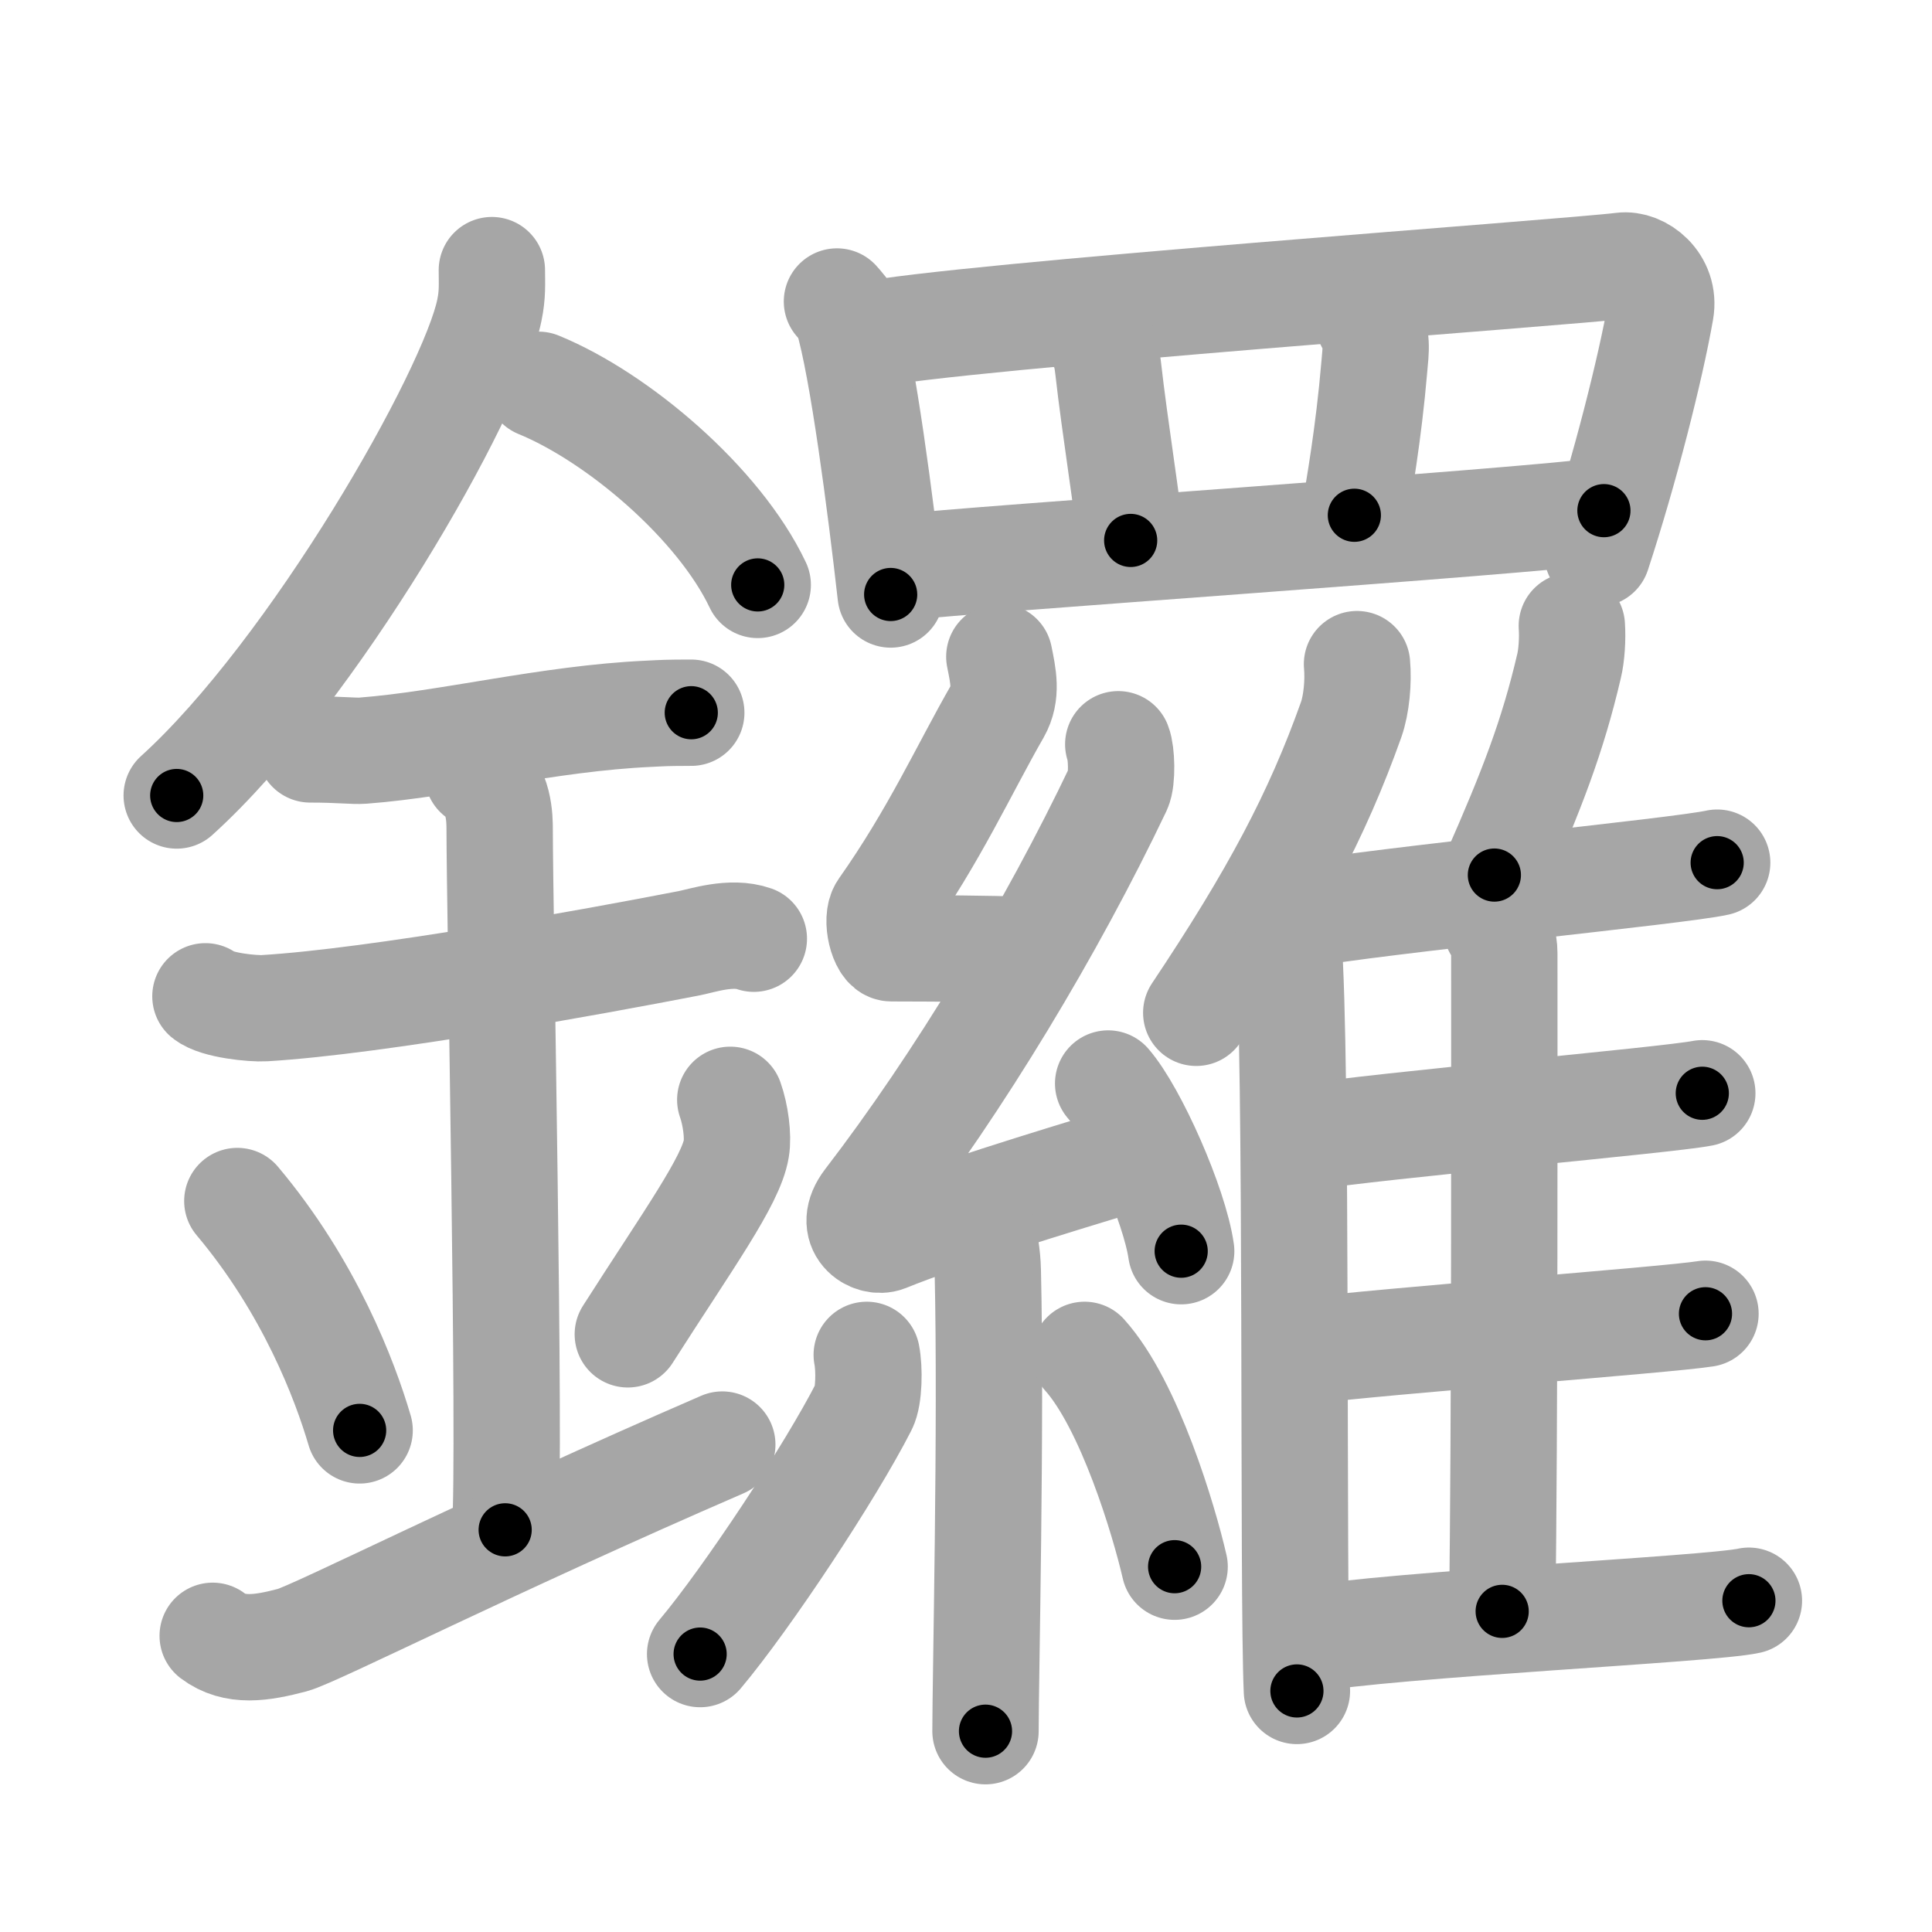 <svg xmlns="http://www.w3.org/2000/svg" viewBox="0 0 109 109" id="947c"><g fill="none" stroke="#a6a6a6" stroke-width="6" stroke-linecap="round" stroke-linejoin="round"><g><g><path d="M27.75,15.24c0,0.75,0.05,1.35-0.14,2.26c-0.95,4.71-9.94,20.41-17.64,27.38" /><path d="M30.39,21.71C34.86,23.54,40.57,28.4,42.75,33" /><path d="M17.5,42.28c1.68,0,2.44,0.11,2.98,0.07c4.84-0.37,10.42-1.82,16.12-2.08c0.82-0.04,1-0.06,2.4-0.06" /><path d="M11.59,56.21c0.62,0.51,2.69,0.71,3.33,0.67c6.33-0.38,18.58-2.62,23.94-3.66c0.77-0.15,2.39-0.71,3.67-0.26" /><path d="M26.95,43.69c1.24,0.78,1.24,2.52,1.24,3.14c0,4.35,0.62,35.13,0.31,39.48" /><path d="M13.39,67.76c4.08,4.85,6.07,10.11,6.9,12.94" /><path d="M41.2,62.05c0.3,0.84,0.46,2.06,0.34,2.76c-0.3,1.81-2.71,5.13-6.12,10.47" /><path d="M12,92.29c1.25,0.94,2.75,0.7,4.5,0.24c1.29-0.35,11.25-5.4,24.25-11.03" /></g><g><g><path d="M47.22,17.01c0.24,0.28,0.49,0.52,0.6,0.88c0.85,2.82,1.86,10.59,2.43,15.65" /><path d="M48.74,18.92c5.37-1.1,39.92-3.56,42.77-3.93c1.04-0.14,2.46,0.95,2.18,2.54c-0.58,3.3-2.02,8.98-3.57,13.7" /><path d="M61.81,18.85c0.44,0.4,0.61,1.06,0.71,1.92c0.38,3.38,1.14,8.03,1.27,9.72" /><path d="M77.22,18.17c0.53,0.83,0.4,1.57,0.31,2.59c-0.31,3.66-0.87,6.85-1.12,8.31" /><path d="M51.02,32c3.35-0.42,34.87-2.55,39.47-3.19" /></g><g><g><path d="M56.38,37.05c0.22,1.09,0.45,2.09-0.11,3.08c-1.91,3.33-3.54,6.98-6.48,11.15c-0.41,0.58,0.01,2.22,0.5,2.22c2.71,0.01,5.21,0.01,7.6,0.1" /><path d="M63.09,41.99c0.19,0.47,0.24,1.99,0,2.5c-3.75,7.88-9,16.59-14.15,23.29c-1.18,1.54,0.29,2.41,1.06,2.1c3.22-1.31,9.27-3.17,13.42-4.42" /><path d="M62.52,61.13c1.45,1.67,3.75,6.86,4.12,9.46" /><path d="M55.1,68.4c0.04,0.29,0.59,1.5,0.63,3.31c0.2,8.74-0.13,22.98-0.13,25.96" /><path d="M48.9,76.44c0.16,0.79,0.13,2.35-0.16,2.91c-1.88,3.69-6.58,10.8-9.24,13.97" /><path d="M61.19,76.44c2.54,2.82,4.49,9.38,5.08,11.95" /></g><g><g><path d="M76.56,37.47c0.09,0.99-0.03,2.28-0.33,3.13c-1.92,5.4-4.35,9.97-8.74,16.54" /><path d="M72.68,53c0.53,6.29,0.24,36.87,0.49,42.4" /></g><path d="M88.68,35.31c0.05,0.72-0.01,1.67-0.16,2.28c-0.92,3.94-2.09,6.98-4.21,11.78" /><path d="M72.95,51.67c5.07-0.9,21.75-2.51,23.93-3" /><path d="M84.43,52.33c0.25,0.35,0.44,0.83,0.44,1.44c0,6.19,0.03,27.4-0.12,37.14" /><path d="M73.36,64.2c4.78-0.74,20.63-2.12,22.68-2.52" /><path d="M73.28,76.26c5.05-0.63,20.78-1.79,22.94-2.14" /><path d="M73.55,92.52c5.07-0.9,22.95-1.72,25.12-2.21" /></g></g></g></g></g><g fill="none" stroke="#000" stroke-width="3" stroke-linecap="round" stroke-linejoin="round"><path d="M27.75,15.24c0,0.75,0.05,1.35-0.14,2.26c-0.95,4.71-9.94,20.41-17.64,27.38" stroke-dasharray="35.115" stroke-dashoffset="35.115"><animate attributeName="stroke-dashoffset" values="35.115;35.115;0" dur="0.351s" fill="freeze" begin="0s;947c.click" /></path><path d="M30.39,21.71C34.86,23.54,40.57,28.4,42.75,33" stroke-dasharray="17.047" stroke-dashoffset="17.047"><animate attributeName="stroke-dashoffset" values="17.047" fill="freeze" begin="947c.click" /><animate attributeName="stroke-dashoffset" values="17.047;17.047;0" keyTimes="0;0.674;1" dur="0.521s" fill="freeze" begin="0s;947c.click" /></path><path d="M17.5,42.28c1.68,0,2.44,0.11,2.98,0.07c4.84-0.37,10.42-1.82,16.12-2.08c0.82-0.04,1-0.06,2.4-0.06" stroke-dasharray="21.646" stroke-dashoffset="21.646"><animate attributeName="stroke-dashoffset" values="21.646" fill="freeze" begin="947c.click" /><animate attributeName="stroke-dashoffset" values="21.646;21.646;0" keyTimes="0;0.707;1" dur="0.737s" fill="freeze" begin="0s;947c.click" /></path><path d="M11.59,56.21c0.62,0.51,2.69,0.71,3.33,0.67c6.33-0.38,18.58-2.62,23.94-3.66c0.77-0.15,2.39-0.71,3.67-0.26" stroke-dasharray="31.402" stroke-dashoffset="31.402"><animate attributeName="stroke-dashoffset" values="31.402" fill="freeze" begin="947c.click" /><animate attributeName="stroke-dashoffset" values="31.402;31.402;0" keyTimes="0;0.701;1" dur="1.051s" fill="freeze" begin="0s;947c.click" /></path><path d="M26.95,43.69c1.24,0.78,1.24,2.52,1.24,3.14c0,4.35,0.62,35.13,0.31,39.48" stroke-dasharray="43.015" stroke-dashoffset="43.015"><animate attributeName="stroke-dashoffset" values="43.015" fill="freeze" begin="947c.click" /><animate attributeName="stroke-dashoffset" values="43.015;43.015;0" keyTimes="0;0.71;1" dur="1.481s" fill="freeze" begin="0s;947c.click" /></path><path d="M13.39,67.76c4.08,4.85,6.07,10.11,6.9,12.94" stroke-dasharray="14.767" stroke-dashoffset="14.767"><animate attributeName="stroke-dashoffset" values="14.767" fill="freeze" begin="947c.click" /><animate attributeName="stroke-dashoffset" values="14.767;14.767;0" keyTimes="0;0.834;1" dur="1.776s" fill="freeze" begin="0s;947c.click" /></path><path d="M41.2,62.05c0.3,0.84,0.46,2.06,0.34,2.76c-0.3,1.81-2.71,5.13-6.12,10.47" stroke-dasharray="14.975" stroke-dashoffset="14.975"><animate attributeName="stroke-dashoffset" values="14.975" fill="freeze" begin="947c.click" /><animate attributeName="stroke-dashoffset" values="14.975;14.975;0" keyTimes="0;0.855;1" dur="2.076s" fill="freeze" begin="0s;947c.click" /></path><path d="M12,92.29c1.25,0.94,2.75,0.7,4.5,0.24c1.29-0.35,11.25-5.4,24.25-11.03" stroke-dasharray="31.324" stroke-dashoffset="31.324"><animate attributeName="stroke-dashoffset" values="31.324" fill="freeze" begin="947c.click" /><animate attributeName="stroke-dashoffset" values="31.324;31.324;0" keyTimes="0;0.869;1" dur="2.389s" fill="freeze" begin="0s;947c.click" /></path><path d="M47.22,17.01c0.24,0.28,0.49,0.52,0.6,0.88c0.85,2.82,1.86,10.59,2.43,15.65" stroke-dasharray="16.925" stroke-dashoffset="16.925"><animate attributeName="stroke-dashoffset" values="16.925" fill="freeze" begin="947c.click" /><animate attributeName="stroke-dashoffset" values="16.925;16.925;0" keyTimes="0;0.934;1" dur="2.558s" fill="freeze" begin="0s;947c.click" /></path><path d="M48.74,18.92c5.37-1.1,39.92-3.56,42.77-3.93c1.04-0.14,2.46,0.95,2.18,2.54c-0.58,3.3-2.02,8.98-3.57,13.7" stroke-dasharray="60.976" stroke-dashoffset="60.976"><animate attributeName="stroke-dashoffset" values="60.976" fill="freeze" begin="947c.click" /><animate attributeName="stroke-dashoffset" values="60.976;60.976;0" keyTimes="0;0.848;1" dur="3.016s" fill="freeze" begin="0s;947c.click" /></path><path d="M61.81,18.85c0.44,0.4,0.61,1.06,0.71,1.92c0.38,3.38,1.14,8.03,1.27,9.72" stroke-dasharray="11.895" stroke-dashoffset="11.895"><animate attributeName="stroke-dashoffset" values="11.895" fill="freeze" begin="947c.click" /><animate attributeName="stroke-dashoffset" values="11.895;11.895;0" keyTimes="0;0.927;1" dur="3.254s" fill="freeze" begin="0s;947c.click" /></path><path d="M77.22,18.17c0.53,0.83,0.4,1.57,0.31,2.59c-0.31,3.66-0.87,6.85-1.12,8.31" stroke-dasharray="11.058" stroke-dashoffset="11.058"><animate attributeName="stroke-dashoffset" values="11.058" fill="freeze" begin="947c.click" /><animate attributeName="stroke-dashoffset" values="11.058;11.058;0" keyTimes="0;0.936;1" dur="3.475s" fill="freeze" begin="0s;947c.click" /></path><path d="M51.02,32c3.35-0.42,34.87-2.55,39.47-3.19" stroke-dasharray="39.601" stroke-dashoffset="39.601"><animate attributeName="stroke-dashoffset" values="39.601" fill="freeze" begin="947c.click" /><animate attributeName="stroke-dashoffset" values="39.601;39.601;0" keyTimes="0;0.898;1" dur="3.871s" fill="freeze" begin="0s;947c.click" /></path><path d="M56.38,37.05c0.22,1.09,0.45,2.09-0.11,3.08c-1.91,3.33-3.54,6.98-6.48,11.15c-0.41,0.58,0.01,2.22,0.5,2.22c2.71,0.01,5.21,0.01,7.6,0.1" stroke-dasharray="26.158" stroke-dashoffset="26.158"><animate attributeName="stroke-dashoffset" values="26.158" fill="freeze" begin="947c.click" /><animate attributeName="stroke-dashoffset" values="26.158;26.158;0" keyTimes="0;0.937;1" dur="4.133s" fill="freeze" begin="0s;947c.click" /></path><path d="M63.09,41.99c0.19,0.47,0.24,1.99,0,2.5c-3.75,7.88-9,16.59-14.15,23.29c-1.18,1.54,0.29,2.41,1.06,2.1c3.22-1.31,9.27-3.17,13.42-4.42" stroke-dasharray="47.265" stroke-dashoffset="47.265"><animate attributeName="stroke-dashoffset" values="47.265" fill="freeze" begin="947c.click" /><animate attributeName="stroke-dashoffset" values="47.265;47.265;0" keyTimes="0;0.897;1" dur="4.606s" fill="freeze" begin="0s;947c.click" /></path><path d="M62.52,61.13c1.45,1.67,3.75,6.86,4.12,9.46" stroke-dasharray="10.398" stroke-dashoffset="10.398"><animate attributeName="stroke-dashoffset" values="10.398" fill="freeze" begin="947c.click" /><animate attributeName="stroke-dashoffset" values="10.398;10.398;0" keyTimes="0;0.957;1" dur="4.814s" fill="freeze" begin="0s;947c.click" /></path><path d="M55.1,68.4c0.04,0.29,0.59,1.5,0.63,3.31c0.2,8.74-0.13,22.98-0.13,25.96" stroke-dasharray="29.345" stroke-dashoffset="29.345"><animate attributeName="stroke-dashoffset" values="29.345" fill="freeze" begin="947c.click" /><animate attributeName="stroke-dashoffset" values="29.345;29.345;0" keyTimes="0;0.943;1" dur="5.107s" fill="freeze" begin="0s;947c.click" /></path><path d="M48.9,76.44c0.16,0.79,0.13,2.35-0.16,2.91c-1.88,3.69-6.58,10.8-9.24,13.97" stroke-dasharray="19.719" stroke-dashoffset="19.719"><animate attributeName="stroke-dashoffset" values="19.719" fill="freeze" begin="947c.click" /><animate attributeName="stroke-dashoffset" values="19.719;19.719;0" keyTimes="0;0.963;1" dur="5.304s" fill="freeze" begin="0s;947c.click" /></path><path d="M61.19,76.44c2.54,2.82,4.49,9.38,5.08,11.95" stroke-dasharray="13.087" stroke-dashoffset="13.087"><animate attributeName="stroke-dashoffset" values="13.087" fill="freeze" begin="947c.click" /><animate attributeName="stroke-dashoffset" values="13.087;13.087;0" keyTimes="0;0.953;1" dur="5.566s" fill="freeze" begin="0s;947c.click" /></path><path d="M76.56,37.47c0.09,0.99-0.03,2.28-0.33,3.13c-1.92,5.4-4.35,9.97-8.74,16.54" stroke-dasharray="21.929" stroke-dashoffset="21.929"><animate attributeName="stroke-dashoffset" values="21.929" fill="freeze" begin="947c.click" /><animate attributeName="stroke-dashoffset" values="21.929;21.929;0" keyTimes="0;0.962;1" dur="5.785s" fill="freeze" begin="0s;947c.click" /></path><path d="M72.68,53c0.53,6.29,0.24,36.87,0.49,42.4" stroke-dasharray="42.408" stroke-dashoffset="42.408"><animate attributeName="stroke-dashoffset" values="42.408" fill="freeze" begin="947c.click" /><animate attributeName="stroke-dashoffset" values="42.408;42.408;0" keyTimes="0;0.932;1" dur="6.209s" fill="freeze" begin="0s;947c.click" /></path><path d="M88.68,35.31c0.05,0.72-0.01,1.67-0.16,2.28c-0.92,3.94-2.09,6.98-4.21,11.78" stroke-dasharray="14.825" stroke-dashoffset="14.825"><animate attributeName="stroke-dashoffset" values="14.825" fill="freeze" begin="947c.click" /><animate attributeName="stroke-dashoffset" values="14.825;14.825;0" keyTimes="0;0.954;1" dur="6.506s" fill="freeze" begin="0s;947c.click" /></path><path d="M72.95,51.67c5.07-0.9,21.75-2.51,23.93-3" stroke-dasharray="24.121" stroke-dashoffset="24.121"><animate attributeName="stroke-dashoffset" values="24.121" fill="freeze" begin="947c.click" /><animate attributeName="stroke-dashoffset" values="24.121;24.121;0" keyTimes="0;0.964;1" dur="6.747s" fill="freeze" begin="0s;947c.click" /></path><path d="M84.43,52.33c0.25,0.35,0.44,0.83,0.44,1.44c0,6.19,0.03,27.4-0.12,37.14" stroke-dasharray="38.672" stroke-dashoffset="38.672"><animate attributeName="stroke-dashoffset" values="38.672" fill="freeze" begin="947c.click" /><animate attributeName="stroke-dashoffset" values="38.672;38.672;0" keyTimes="0;0.946;1" dur="7.134s" fill="freeze" begin="0s;947c.click" /></path><path d="M73.36,64.2c4.78-0.74,20.63-2.12,22.68-2.52" stroke-dasharray="22.823" stroke-dashoffset="22.823"><animate attributeName="stroke-dashoffset" values="22.823" fill="freeze" begin="947c.click" /><animate attributeName="stroke-dashoffset" values="22.823;22.823;0" keyTimes="0;0.969;1" dur="7.362s" fill="freeze" begin="0s;947c.click" /></path><path d="M73.28,76.26c5.05-0.63,20.78-1.79,22.94-2.14" stroke-dasharray="23.042" stroke-dashoffset="23.042"><animate attributeName="stroke-dashoffset" values="23.042" fill="freeze" begin="947c.click" /><animate attributeName="stroke-dashoffset" values="23.042;23.042;0" keyTimes="0;0.97;1" dur="7.592s" fill="freeze" begin="0s;947c.click" /></path><path d="M73.55,92.52c5.07-0.9,22.95-1.72,25.12-2.21" stroke-dasharray="25.225" stroke-dashoffset="25.225"><animate attributeName="stroke-dashoffset" values="25.225" fill="freeze" begin="947c.click" /><animate attributeName="stroke-dashoffset" values="25.225;25.225;0" keyTimes="0;0.968;1" dur="7.844s" fill="freeze" begin="0s;947c.click" /></path></g></svg>